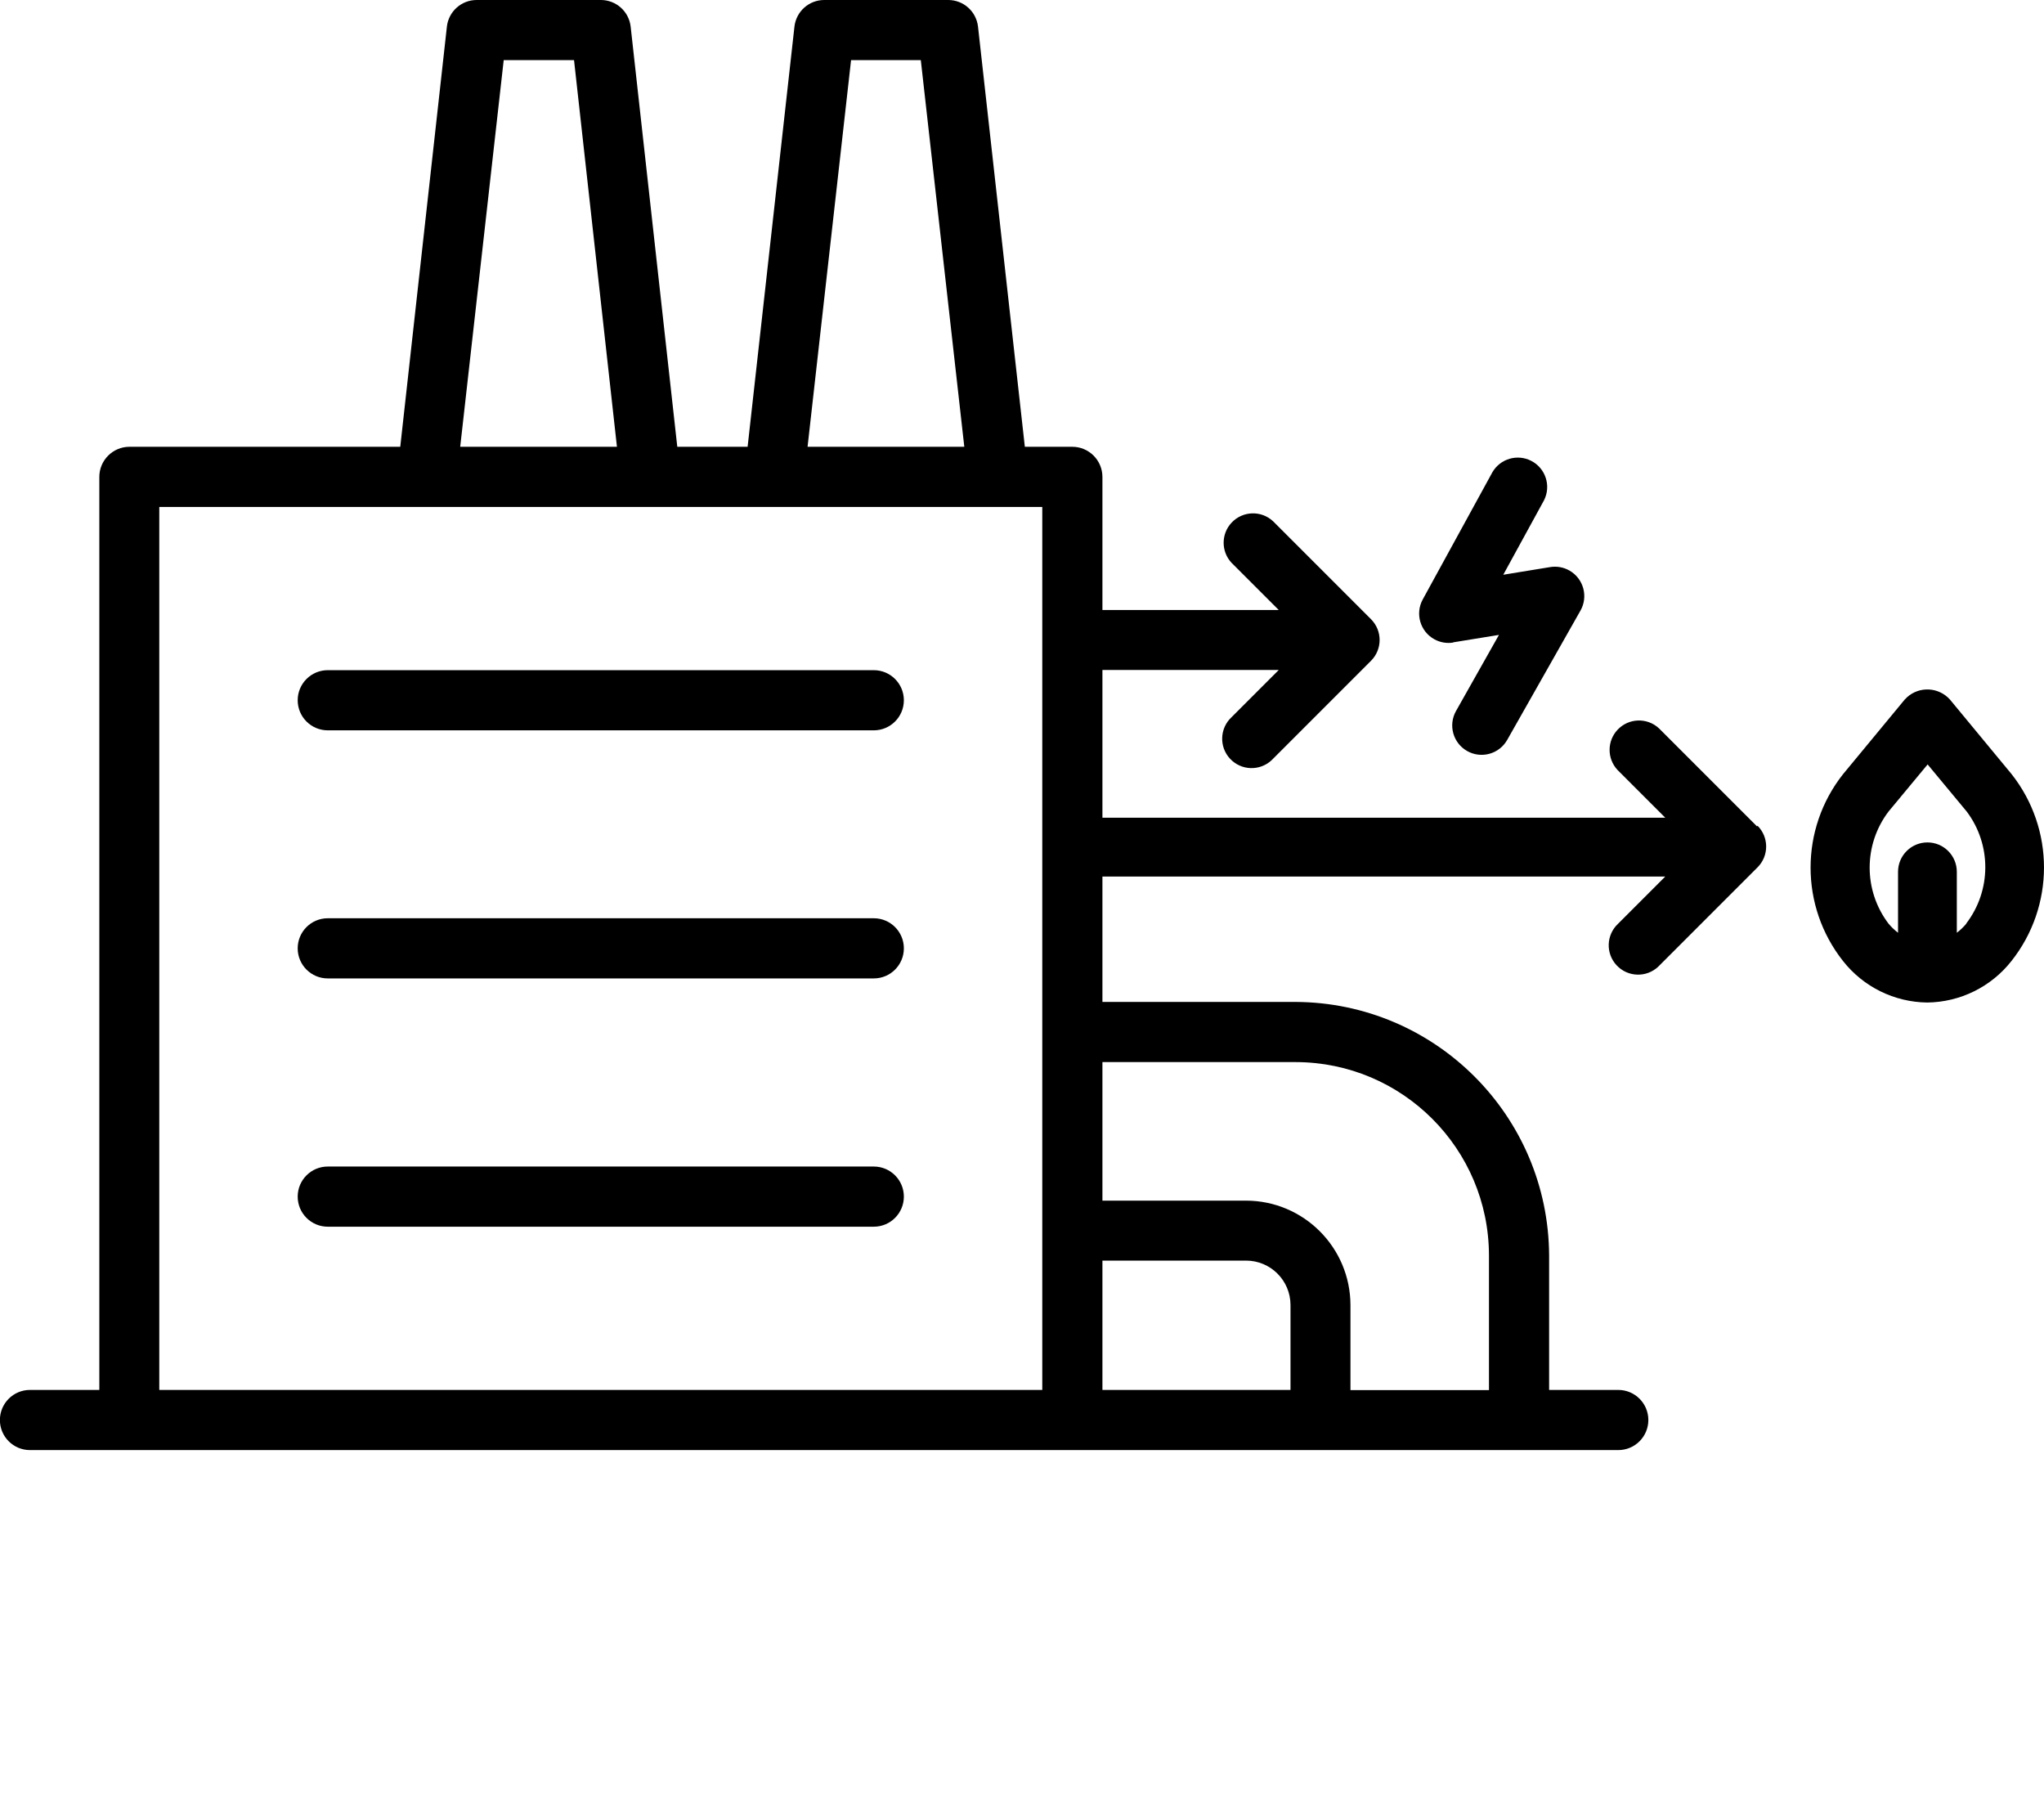 <svg xmlns="http://www.w3.org/2000/svg" xmlns:xlink="http://www.w3.org/1999/xlink" version="1.1" x="0px" y="0px" viewBox="0 0 104.33 92.5" style="enable-background:new 0 0 104.33 74;" xml:space="preserve"><title>Asset 1</title><g><g><path d="M16.73,37.27h27.87c0.848,0,1.535-0.687,1.535-1.535    s-0.687-1.535-1.535-1.535H16.73c-0.848,0-1.535,0.687-1.535,1.535    S15.882,37.27,16.73,37.27z"/><path d="M16.73,49.93h27.87c0.848,0,1.535-0.687,1.535-1.535    s-0.687-1.535-1.535-1.535H16.73c-0.848,0-1.535,0.687-1.535,1.535    S15.882,49.93,16.73,49.93z"/><path d="M16.73,62.6h27.87c0.848,0,1.535-0.687,1.535-1.535    s-0.687-1.535-1.535-1.535H16.73c-0.848,0-1.535,0.687-1.535,1.535    S15.882,62.6,16.73,62.6z"/><path d="M89.68,42.17L89.68,42.17l-5-5c-0.606-0.565-1.555-0.531-2.12,0.075    c-0.537,0.576-0.537,1.469,0,2.045L85,41.73H56.27v-7.54h9l-2.41,2.41    c-0.606,0.565-0.64,1.514-0.075,2.12s1.514,0.64,2.12,0.075    c0.026-0.024,0.051-0.049,0.075-0.075l5-5l0,0c0.585-0.586,0.585-1.534,0-2.12l0,0    l-5-5c-0.606-0.565-1.555-0.531-2.12,0.075c-0.537,0.576-0.537,1.469,0,2.045    l2.41,2.41h-9v-6.8c-0.005-0.843-0.687-1.525-1.53-1.53h-2.43L49.92,1.36    C49.833,0.586,49.179,0,48.4,0h-6.33c-0.779,0-1.433,0.586-1.52,1.36    l-2.39,21.44h-3.59L32.19,1.36C32.103,0.586,31.449,0,30.67,0h-6.34    c-0.779,0-1.433,0.586-1.52,1.36l-2.38,21.44H6.6    c-0.843,0.005-1.525,0.687-1.53,1.53v46.6H1.53    c-0.848,0-1.535,0.687-1.535,1.535C-0.005,73.313,0.682,74,1.53,74h81.07    c0.848,0,1.535-0.687,1.535-1.535c0-0.848-0.687-1.535-1.535-1.535h-3.53v-6.86    c-0.033-7.133-5.807-12.907-12.94-12.94h-9.86v-6.4H85l-2.41,2.41    c-0.606,0.565-0.64,1.514-0.075,2.12c0.565,0.606,1.514,0.64,2.12,0.075    c0.026-0.024,0.051-0.049,0.075-0.075l5-5l0,0c0.585-0.586,0.585-1.534,0-2.12    L89.68,42.17z M43.44,3.07H47l2.22,19.73h-8L43.44,3.07z M25.71,3.07    h3.59l2.19,19.73h-8L25.71,3.07z M53.2,70.93H8.13V25.87h45.07V70.93z     M65.87,70.93h-9.6v-6.6h7.33c1.254,0,2.27,1.016,2.27,2.27    L65.87,70.93z M66.14,54.2C71.585,54.211,75.994,58.625,76,64.07v6.87h-7.07    v-4.34c-0.006-2.941-2.389-5.325-5.33-5.33h-7.33v-7.07H66.14z"/><path d="M74.17,32.78l2.34-0.38l-2.19,3.88    c-0.409,0.721-0.156,1.636,0.565,2.045c0.721,0.409,1.636,0.156,2.045-0.565    l3.74-6.6c0.409-0.721,0.156-1.636-0.564-2.045    c-0.299-0.17-0.647-0.231-0.986-0.175l-2.39,0.39l2.08-3.8    c0.374-0.739,0.078-1.642-0.661-2.016c-0.705-0.357-1.567-0.105-1.969,0.576    l-3.56,6.5c-0.398,0.727-0.131,1.638,0.596,2.036    c0.294,0.161,0.633,0.219,0.964,0.164L74.17,32.78z"/><path d="M102.68,39.51l-3.15-3.81c-0.571-0.638-1.551-0.692-2.189-0.121    c-0.043,0.038-0.083,0.079-0.121,0.121l-3.15,3.81    c-2.206,2.794-2.206,6.736,0,9.53c1.038,1.321,2.62,2.101,4.3,2.12l0,0    c1.68-0.019,3.262-0.799,4.3-2.12    C104.879,46.248,104.883,42.306,102.68,39.51z M100.37,47.13    c-0.145,0.175-0.309,0.332-0.49,0.47v-3.11c0-0.828-0.672-1.5-1.5-1.5    s-1.5,0.672-1.5,1.5v3.11c-0.181-0.138-0.345-0.295-0.49-0.47    c-1.278-1.689-1.278-4.021,0-5.71l2-2.41l2,2.41    c1.27,1.695,1.257,4.028-0.03,5.71L100.37,47.13z"/></g></g></svg>